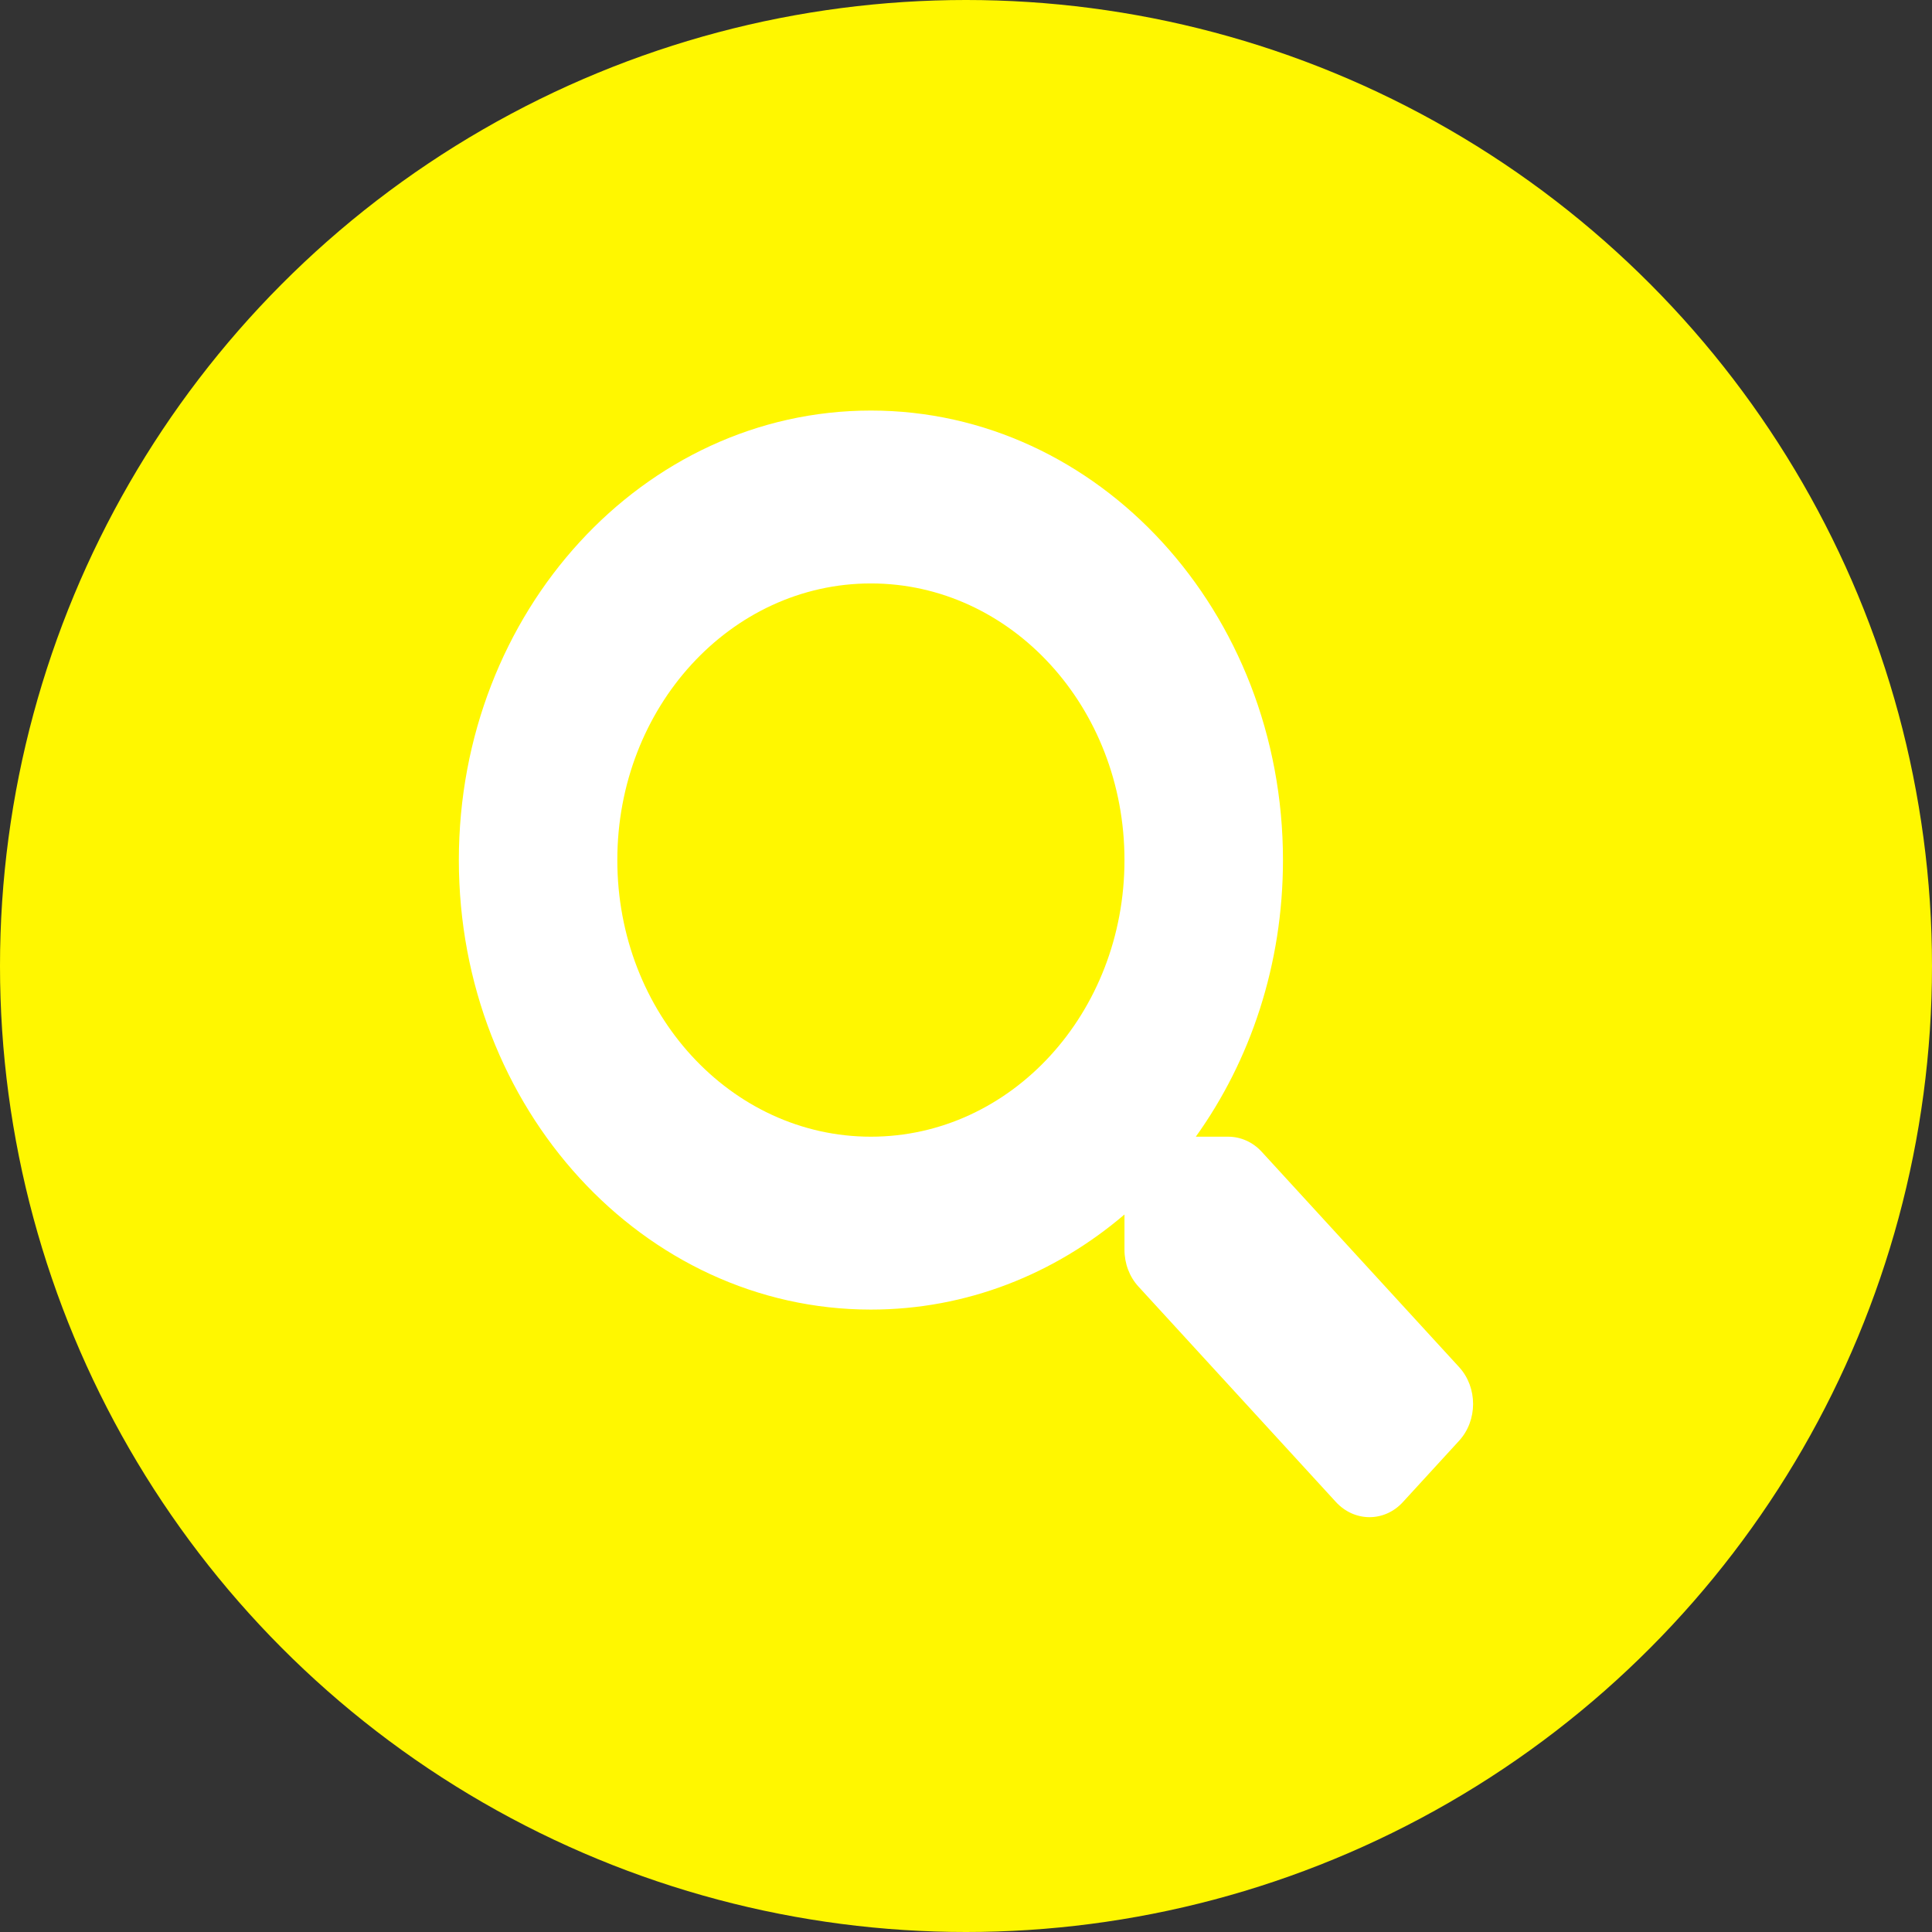 <svg width="80" height="80" viewBox="0 0 80 80" fill="none" xmlns="http://www.w3.org/2000/svg">
<rect x="0" y="0" width="80" height="80" fill="#333333" stroke="none"/>
<circle cx="40" cy="40" r="40" fill="#FFF700"/>
<g clip-path="url(#clip0)">
<path d="M60.426 56.617L52.247 47.695C51.878 47.292 51.378 47.068 50.853 47.068H49.516C51.78 43.909 53.125 39.936 53.125 35.614C53.125 25.331 45.488 17 36.062 17C26.637 17 19 25.331 19 35.614C19 45.896 26.637 54.227 36.062 54.227C40.025 54.227 43.667 52.76 46.562 50.29V51.748C46.562 52.321 46.768 52.867 47.137 53.27L55.315 62.192C56.086 63.033 57.333 63.033 58.096 62.192L60.418 59.659C61.189 58.818 61.189 57.458 60.426 56.617ZM36.062 47.068C30.263 47.068 25.562 41.949 25.562 35.614C25.562 29.287 30.255 24.159 36.062 24.159C41.862 24.159 46.562 29.278 46.562 35.614C46.562 41.941 41.87 47.068 36.062 47.068Z" fill="white"/>
</g>
<defs>
<clipPath id="clip0">
<rect width="42" height="45.818" fill="white" transform="translate(19 17)"/>
</clipPath>
</defs>
</svg>
